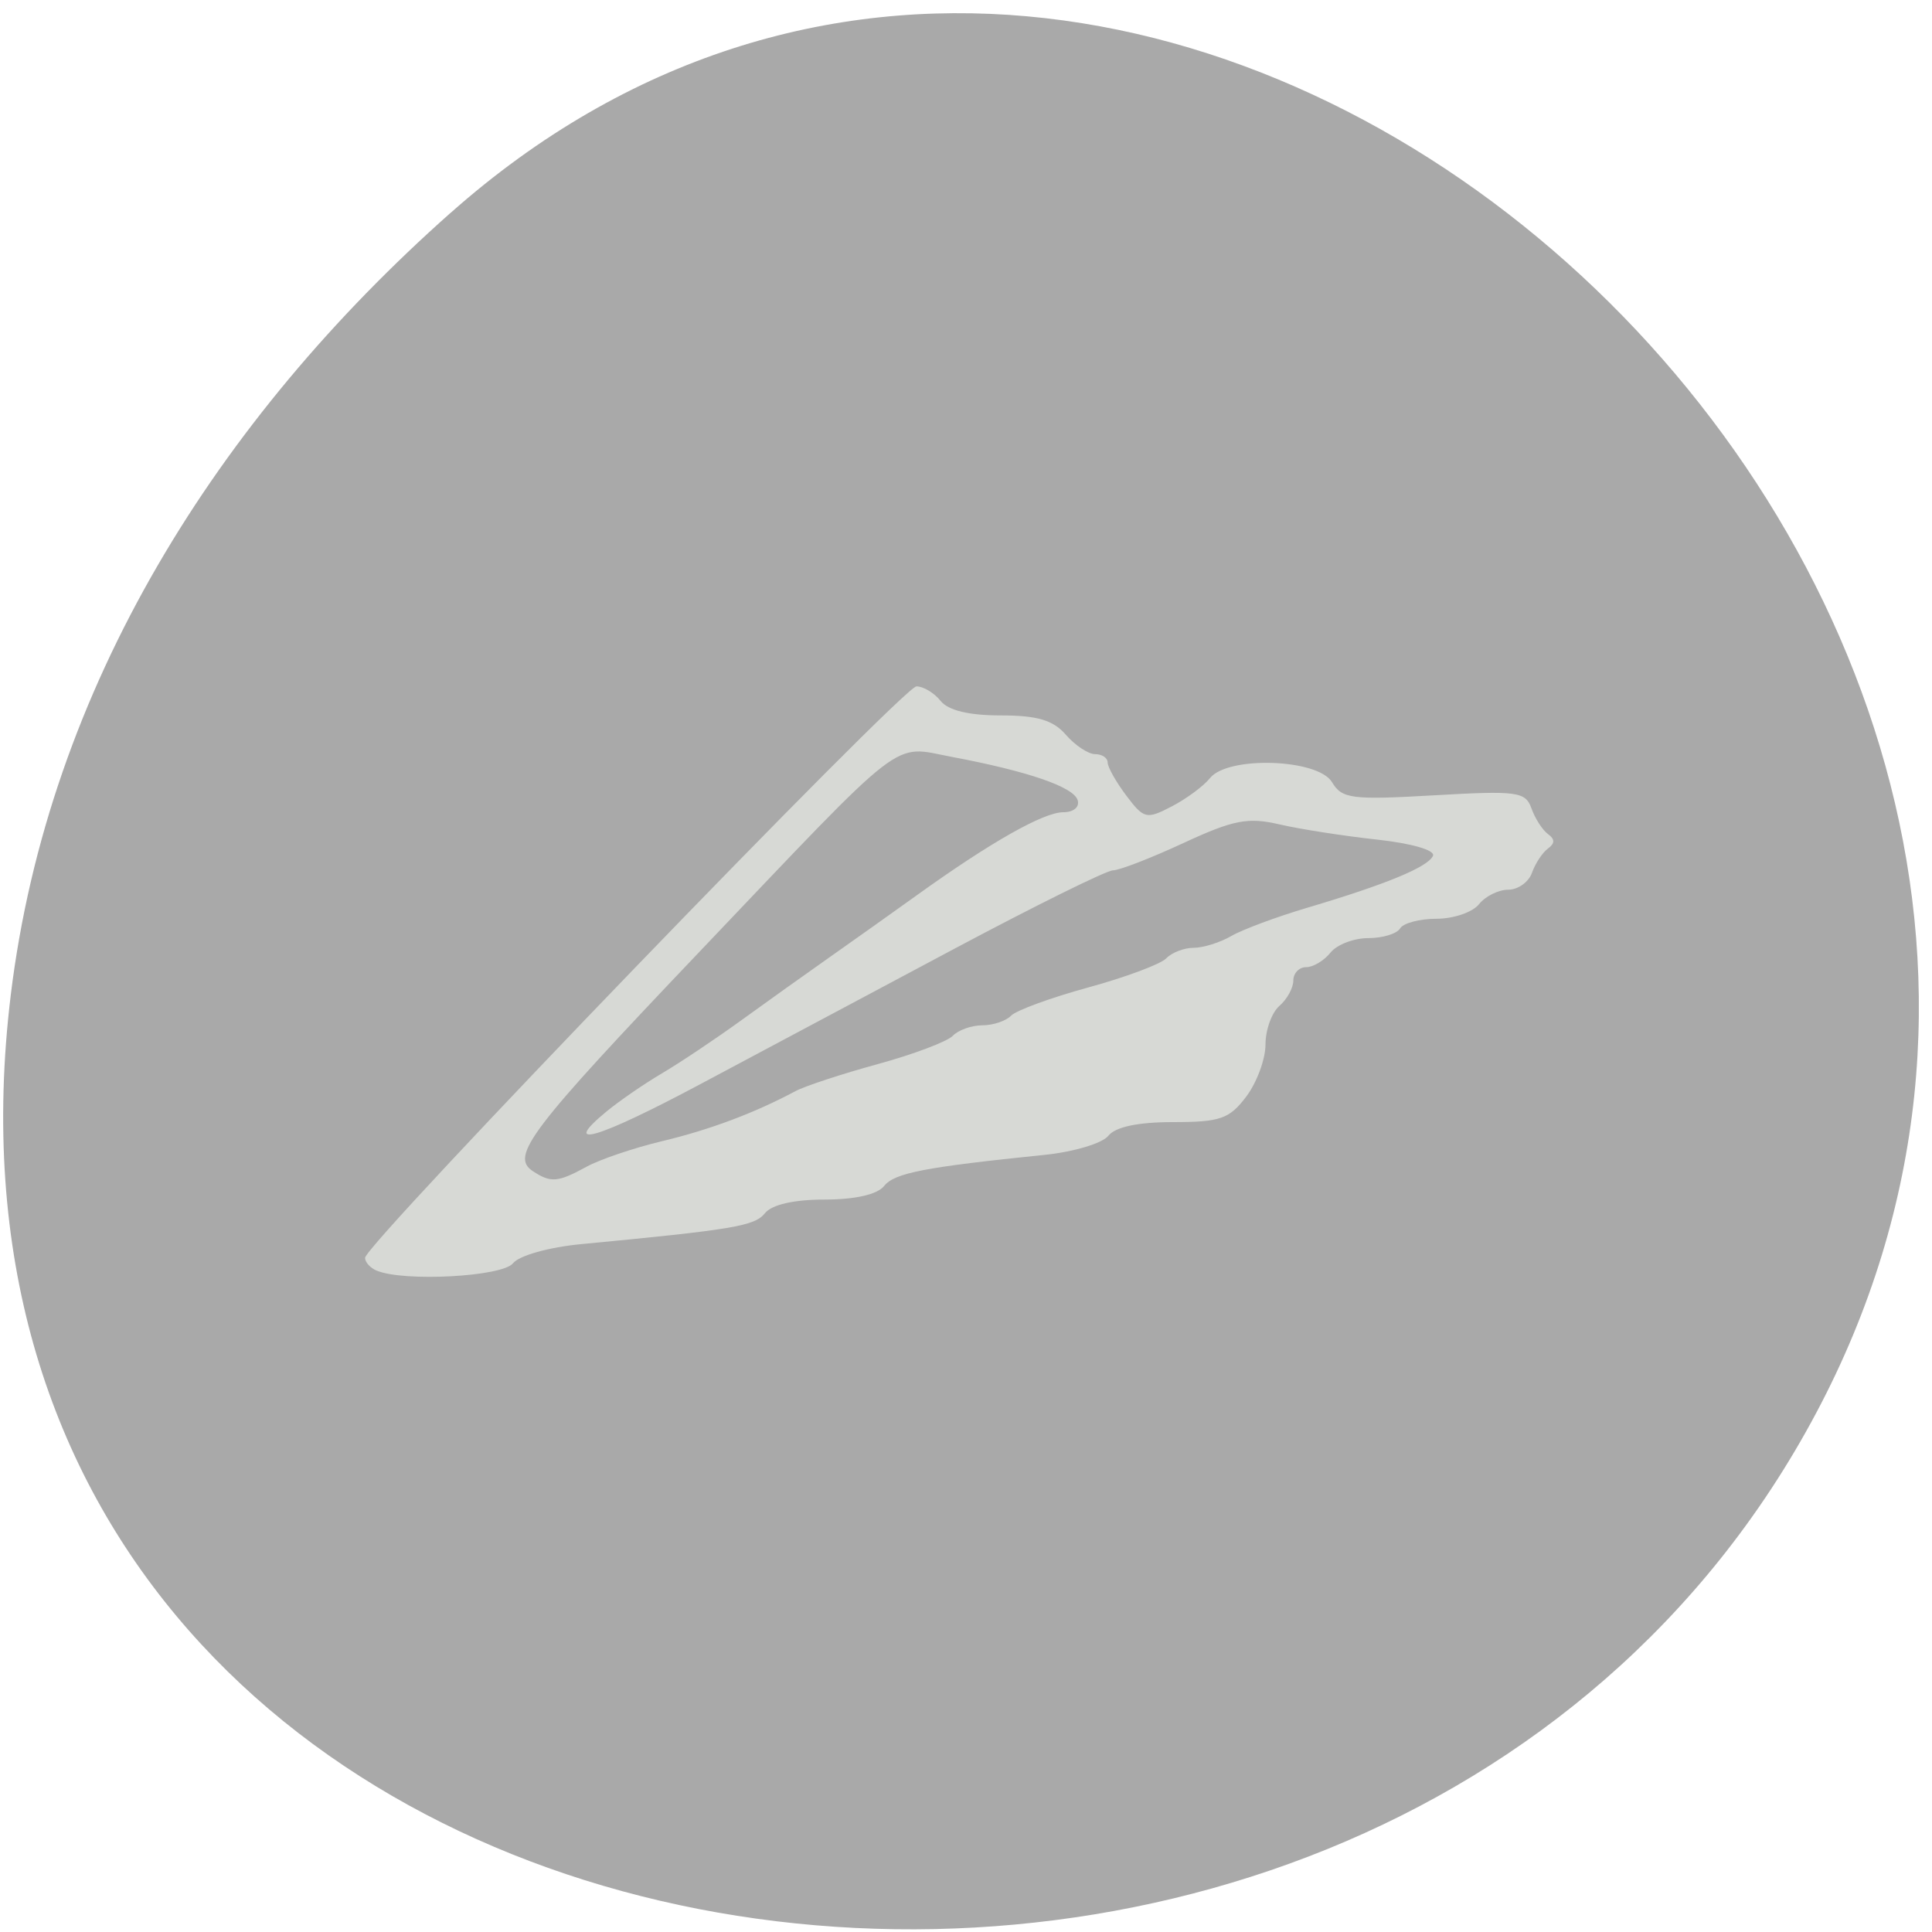 <svg xmlns="http://www.w3.org/2000/svg" viewBox="0 0 256 256"><path d="m 59.704 28.21 c 94.43 -83.76 239.74 48.37 180.98 158.96 -59.4 111.81 -255.97 82.02 -239.26 -55.31 c 4.977 -40.865 27.46 -76.32 58.27 -103.65 z" fill="#a9a9a9" color="#000"/><path d="m 37.444 72.18 c -0.688 -0.277 -1.25 -0.872 -1.25 -1.322 0 -1.416 57.973 -59.02 59.4 -59.02 0.746 0 1.917 0.675 2.602 1.5 0.816 0.983 3.045 1.5 6.467 1.5 3.953 0 5.663 0.486 7.03 2 0.995 1.1 2.415 2 3.155 2 0.74 0 1.345 0.389 1.345 0.865 0 0.476 0.904 2.01 2.01 3.419 1.894 2.408 2.173 2.472 4.895 1.114 1.587 -0.792 3.438 -2.105 4.114 -2.919 1.924 -2.319 11.634 -2.01 13.15 0.417 1.072 1.716 2.112 1.845 10.985 1.356 8.978 -0.495 9.859 -0.381 10.502 1.354 0.386 1.042 1.184 2.232 1.774 2.644 0.764 0.534 0.764 0.966 0 1.5 -0.59 0.413 -1.364 1.538 -1.719 2.5 -0.355 0.962 -1.505 1.75 -2.555 1.75 -1.05 0 -2.469 0.675 -3.154 1.5 -0.685 0.825 -2.738 1.5 -4.563 1.5 -1.825 0 -3.597 0.45 -3.937 1 -0.34 0.55 -1.886 1 -3.437 1 -1.55 0 -3.379 0.675 -4.063 1.5 -0.685 0.825 -1.865 1.5 -2.622 1.5 -0.758 0 -1.378 0.62 -1.378 1.378 0 0.758 -0.675 1.938 -1.5 2.622 -0.825 0.685 -1.5 2.479 -1.5 3.988 0 1.508 -0.933 3.928 -2.073 5.378 -1.814 2.306 -2.797 2.635 -7.878 2.635 -3.783 0 -6.214 0.493 -6.978 1.414 -0.645 0.778 -3.738 1.665 -6.872 1.971 -12.894 1.262 -16.17 1.869 -17.277 3.208 -0.732 0.882 -3.126 1.407 -6.422 1.407 -3.309 0 -5.69 0.524 -6.428 1.414 -1.096 1.321 -3.412 1.694 -19.768 3.187 -3.5 0.319 -6.708 1.182 -7.372 1.982 -1.15 1.386 -11.764 1.932 -14.681 0.755 z m 22.596 -10.726 c 1.46 -0.764 5.129 -1.955 8.154 -2.647 5.142 -1.176 9.985 -2.918 14.359 -5.163 1.022 -0.525 5.01 -1.782 8.866 -2.794 3.854 -1.012 7.495 -2.327 8.091 -2.924 0.596 -0.596 2.029 -1.084 3.184 -1.084 1.155 0 2.547 -0.447 3.094 -0.994 0.547 -0.547 4.289 -1.859 8.316 -2.916 4.03 -1.057 7.81 -2.41 8.406 -3.01 0.596 -0.596 1.923 -1.084 2.95 -1.084 1.026 0 2.849 -0.547 4.05 -1.216 1.201 -0.669 4.884 -1.983 8.184 -2.921 8.494 -2.415 13.01 -4.204 13.543 -5.363 0.264 -0.577 -2.29 -1.286 -6.04 -1.678 -3.575 -0.373 -8.3 -1.079 -10.5 -1.569 -3.4 -0.757 -4.952 -0.468 -10.343 1.928 -3.489 1.55 -6.903 2.819 -7.587 2.819 -0.684 0 -8.405 3.661 -17.16 8.135 -8.752 4.474 -21.06 10.764 -27.353 13.976 -11.126 5.681 -15.1 6.782 -10.04 2.786 1.367 -1.081 4.06 -2.856 5.985 -3.944 1.925 -1.088 5.75 -3.541 8.5 -5.45 2.75 -1.91 7.03 -4.837 9.5 -6.504 2.475 -1.667 6.75 -4.58 9.5 -6.473 7.905 -5.442 13.589 -8.527 15.709 -8.527 1.115 0 1.783 -0.538 1.552 -1.25 -0.444 -1.37 -5.348 -2.985 -13.579 -4.471 -6.517 -1.177 -4.581 -2.612 -27.18 20.15 -18.272 18.398 -20.397 21.08 -17.937 22.636 1.942 1.229 2.686 1.171 5.782 -0.449 z" transform="matrix(1.23 0 0 1.283 3.854 75.76)" fill="#d7d9d5"/></svg>